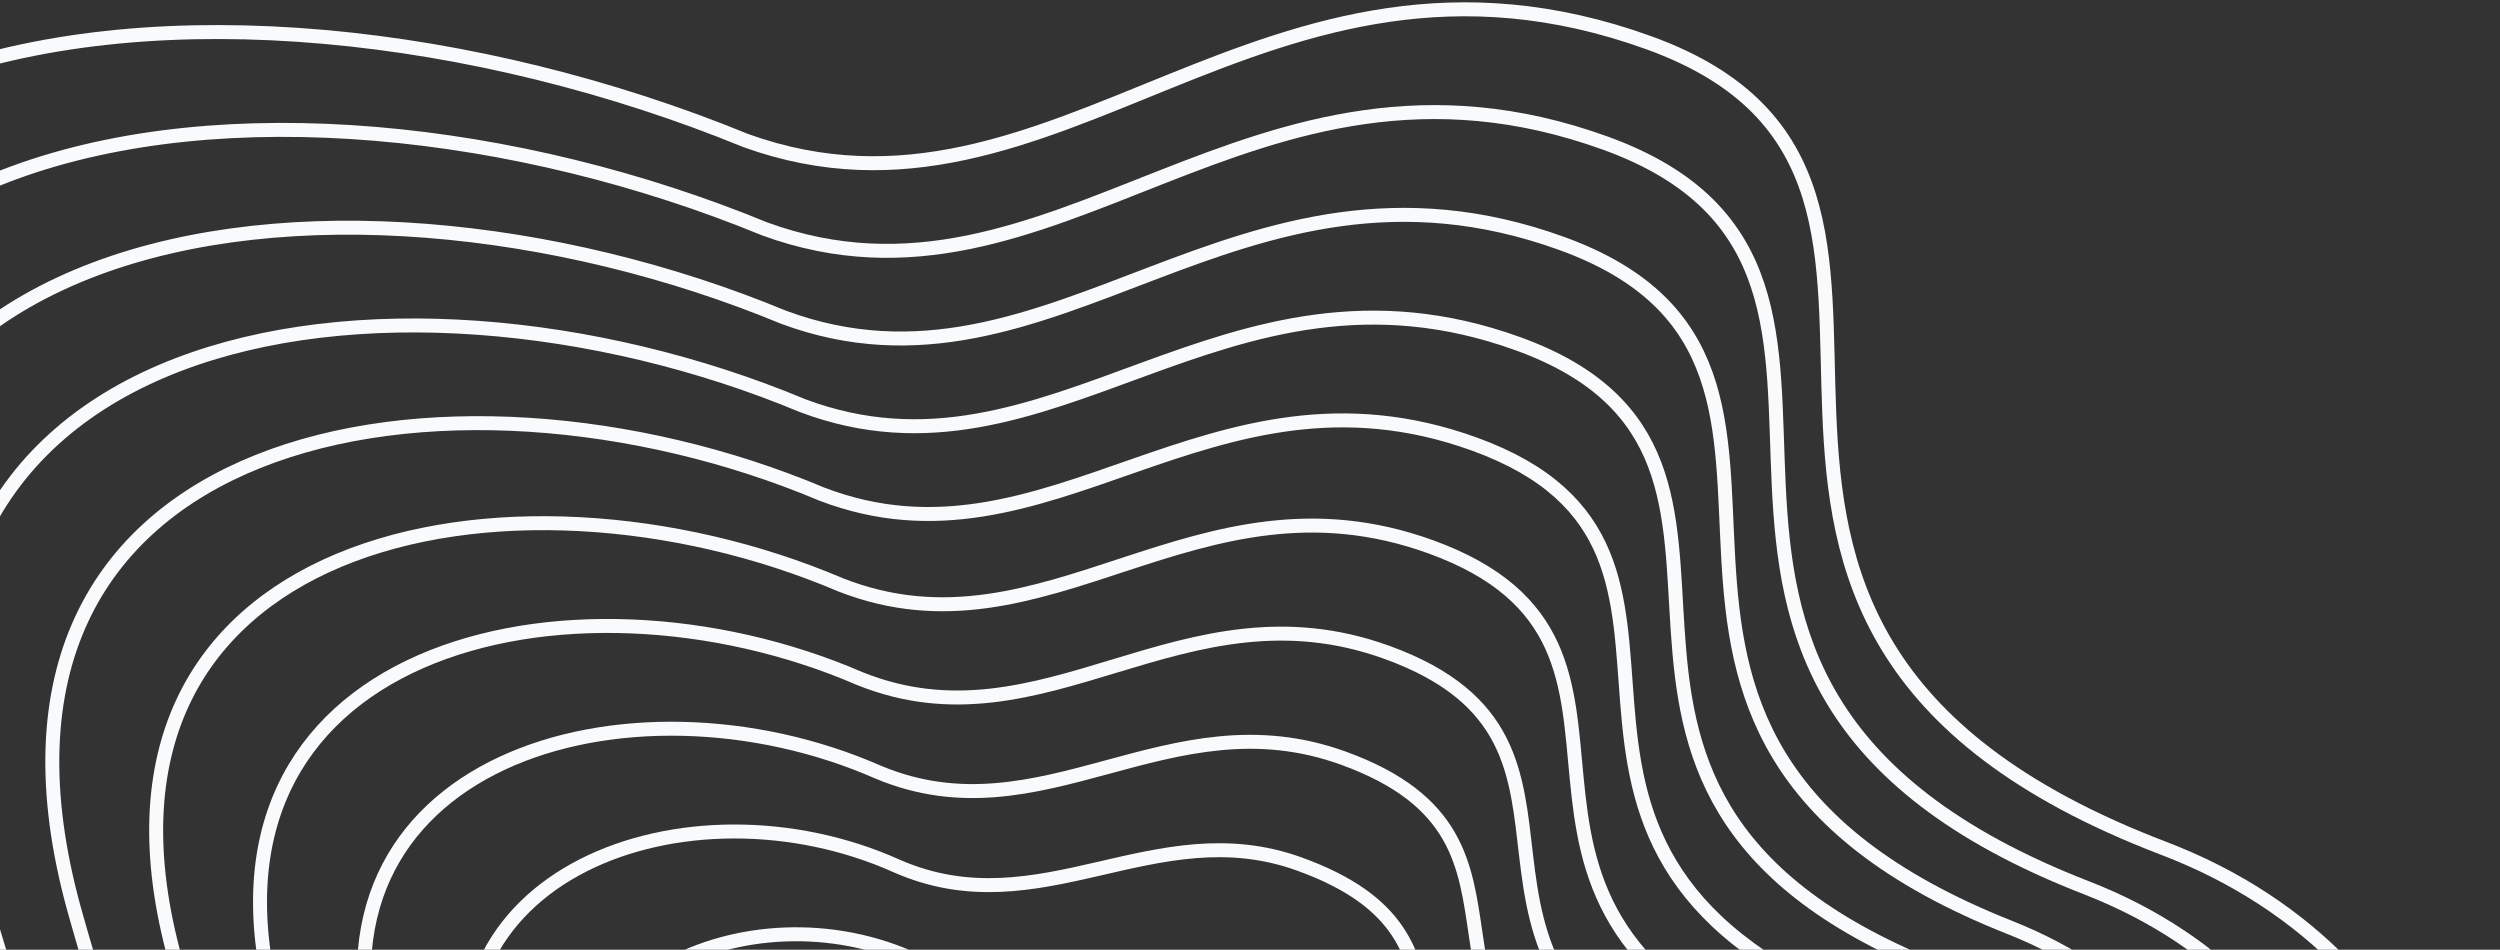 <svg width="537" height="204" viewBox="0 0 537 204" fill="none" xmlns="http://www.w3.org/2000/svg">
<rect x="0" y="0" width="537" height="204" fill="#333333" stroke="none"/>
<path d="M-70.823 154.687C-113.778 -0.969 45.344 -16.813 160.177 30.187C227.177 54.358 271.177 -20.813 354.177 9.187C437.177 39.187 337.678 133.687 464.678 182.187C591.678 230.687 529.677 447.687 418.677 450.187C307.677 452.687 338.177 489.187 227.177 572.687C116.177 656.187 -70.823 540.187 -24.323 417.687C22.177 295.187 -24.323 323.187 -70.823 154.687Z" stroke="#F8FAFB" stroke-width="3"/>
<path d="M-49.108 164.943C-88.609 22.09 58.158 5.512 164.249 49.167C226.712 71.991 268.294 3.08 344.794 30.731C423.001 59.001 331.534 145.438 448.219 190.714C565.171 236.246 509.522 437.293 405.171 439.565C301.431 441.838 330.005 476.395 226.976 552.913C123.947 629.432 -48.457 522.94 -6.184 408.846C36.089 296.457 -6.085 320.369 -49.108 164.943Z" stroke="#F8FAFB" stroke-width="3"/>
<path d="M-27.393 175.199C-63.439 45.149 70.972 27.837 168.321 68.148C226.247 89.624 265.412 26.974 335.412 52.277C408.826 78.817 325.392 157.191 431.762 199.241C538.665 241.806 489.366 426.899 391.664 428.945C295.185 430.99 321.833 463.604 226.775 533.14C131.718 602.677 -26.09 505.694 11.955 400.006C50.001 297.728 12.153 317.552 -27.393 175.199Z" stroke="#F8FAFB" stroke-width="3"/>
<path d="M-5.677 185.457C-38.269 68.21 83.787 50.164 172.393 87.13C225.782 107.258 262.53 50.869 326.03 73.823C394.65 98.633 319.249 168.944 415.304 207.77C512.159 247.367 469.211 416.507 378.158 418.325C288.939 420.144 313.661 450.814 226.575 513.369C139.488 575.924 -3.723 488.449 30.095 391.168C63.913 299.001 30.392 314.737 -5.677 185.457Z" stroke="#F8FAFB" stroke-width="3"/>
<path d="M16.038 195.715C-13.1 91.271 96.602 72.491 176.465 106.112C225.317 124.892 259.647 74.764 316.647 95.37C380.474 118.45 313.107 180.698 398.846 216.299C485.653 252.928 449.056 406.115 364.652 407.706C282.692 409.297 305.49 438.024 226.374 493.597C147.259 549.17 18.643 471.204 48.234 382.329C77.825 300.273 48.63 311.922 16.038 195.715Z" stroke="#F8FAFB" stroke-width="3"/>
<path d="M37.753 206.493C12.07 114.851 109.416 95.338 180.537 125.613C224.853 143.046 256.765 99.178 307.265 117.436C366.299 138.786 306.964 192.971 382.389 225.348C459.147 259.009 428.901 396.243 351.146 397.606C276.446 398.97 297.318 425.754 226.174 474.345C155.03 522.937 41.01 454.479 66.374 374.01C91.737 302.065 66.869 309.626 37.753 206.493Z" stroke="#F8FAFB" stroke-width="3"/>
<path d="M59.469 217.886C37.241 139.047 122.232 118.799 184.61 145.731C224.389 161.816 253.883 124.209 297.883 140.118C352.124 159.738 300.823 205.86 365.932 235.012C432.642 265.705 408.747 386.986 337.641 388.122C270.201 389.258 289.147 414.099 225.974 455.709C162.801 497.318 63.377 438.369 84.514 366.306C105.65 304.473 85.108 307.945 59.469 217.886Z" stroke="#F8FAFB" stroke-width="3"/>
<path d="M81.186 229.313C62.412 163.276 135.048 142.295 188.684 165.881C223.925 180.619 251.002 149.272 288.502 162.833C337.95 180.723 294.681 218.782 349.476 244.709C406.138 272.435 388.593 377.762 324.136 378.671C263.957 379.58 280.977 402.477 225.775 437.106C170.573 471.734 85.746 422.293 102.655 358.636C119.564 306.914 103.348 306.299 81.186 229.313Z" stroke="#F8FAFB" stroke-width="3"/>
<path d="M102.904 240.788C87.584 187.555 147.864 165.839 192.758 186.081C223.462 199.471 248.121 174.385 279.121 185.597C323.776 201.757 288.541 231.753 333.02 254.456C379.633 279.213 368.44 368.588 310.632 369.27C257.712 369.952 272.807 390.905 225.576 418.552C178.345 446.198 108.114 406.266 120.796 351.016C133.478 309.404 121.589 304.701 102.904 240.788Z" stroke="#F8FAFB" stroke-width="3"/>
<path d="M124.622 252.338C112.757 211.907 160.682 189.458 196.833 206.354C223.001 218.396 245.242 199.571 269.742 208.435C309.604 222.865 282.402 244.798 316.566 264.276C353.131 286.066 348.288 359.487 297.129 359.942C251.47 360.396 264.638 379.407 225.379 400.071C186.119 420.736 130.484 390.312 138.938 343.468C147.393 311.968 139.831 303.177 124.622 252.338Z" stroke="#F8FAFB" stroke-width="3"/>
</svg>
